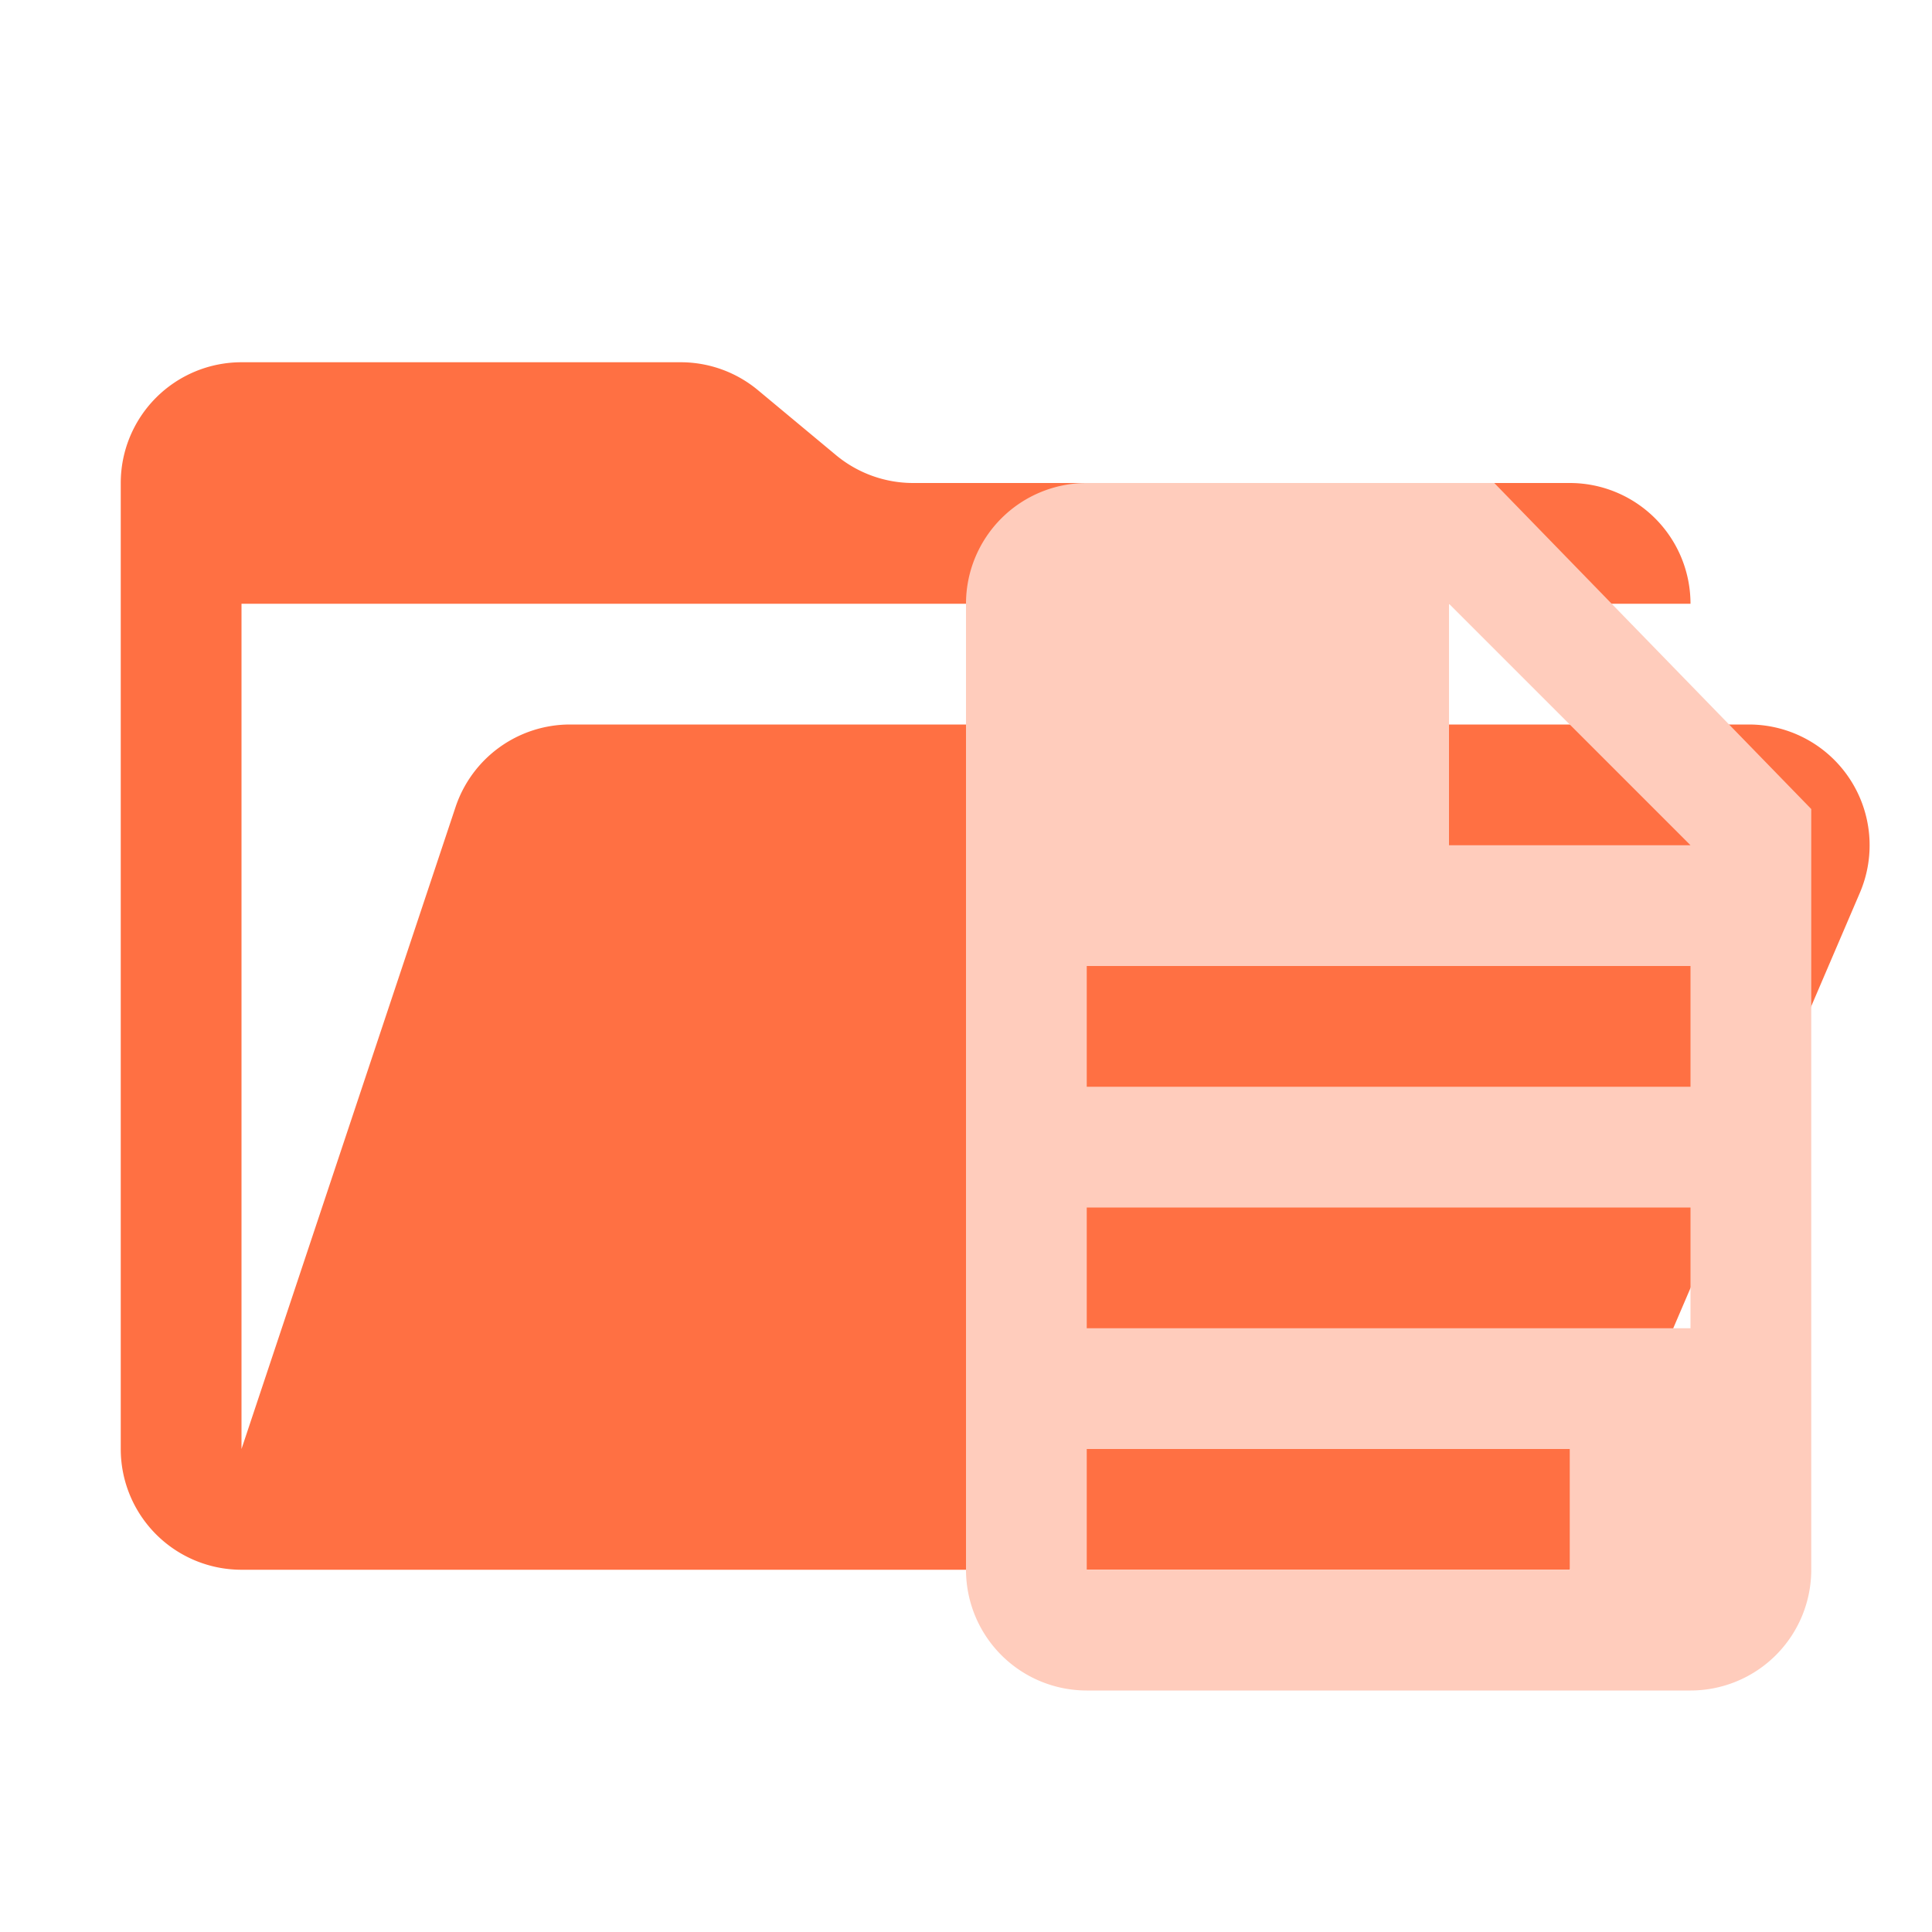 <svg xmlns="http://www.w3.org/2000/svg" viewBox="0 0 32 32"><path d="M28.967,12H9.442a2,2,0,0,0-1.897,1.368L4,24V10H28a2,2,0,0,0-2-2H15.124a2,2,0,0,1-1.28-.464L12.556,6.464A2,2,0,0,0,11.276,6H4A2,2,0,0,0,2,8V24a2,2,0,0,0,2,2H26l4.805-11.212A2,2,0,0,0,28.967,12Z" style="fill:#ff7043"/><path d="M24.75,8H18a2,2,0,0,0-2,2V26a2,2,0,0,0,2,2H28a2,2,0,0,0,2-2V13.4ZM26,26H18V24h8Zm2-4H18V20H28Zm0-4H18V16H28Zm-4-4V10l4,4Z" style="fill:#ffccbc"/></svg>